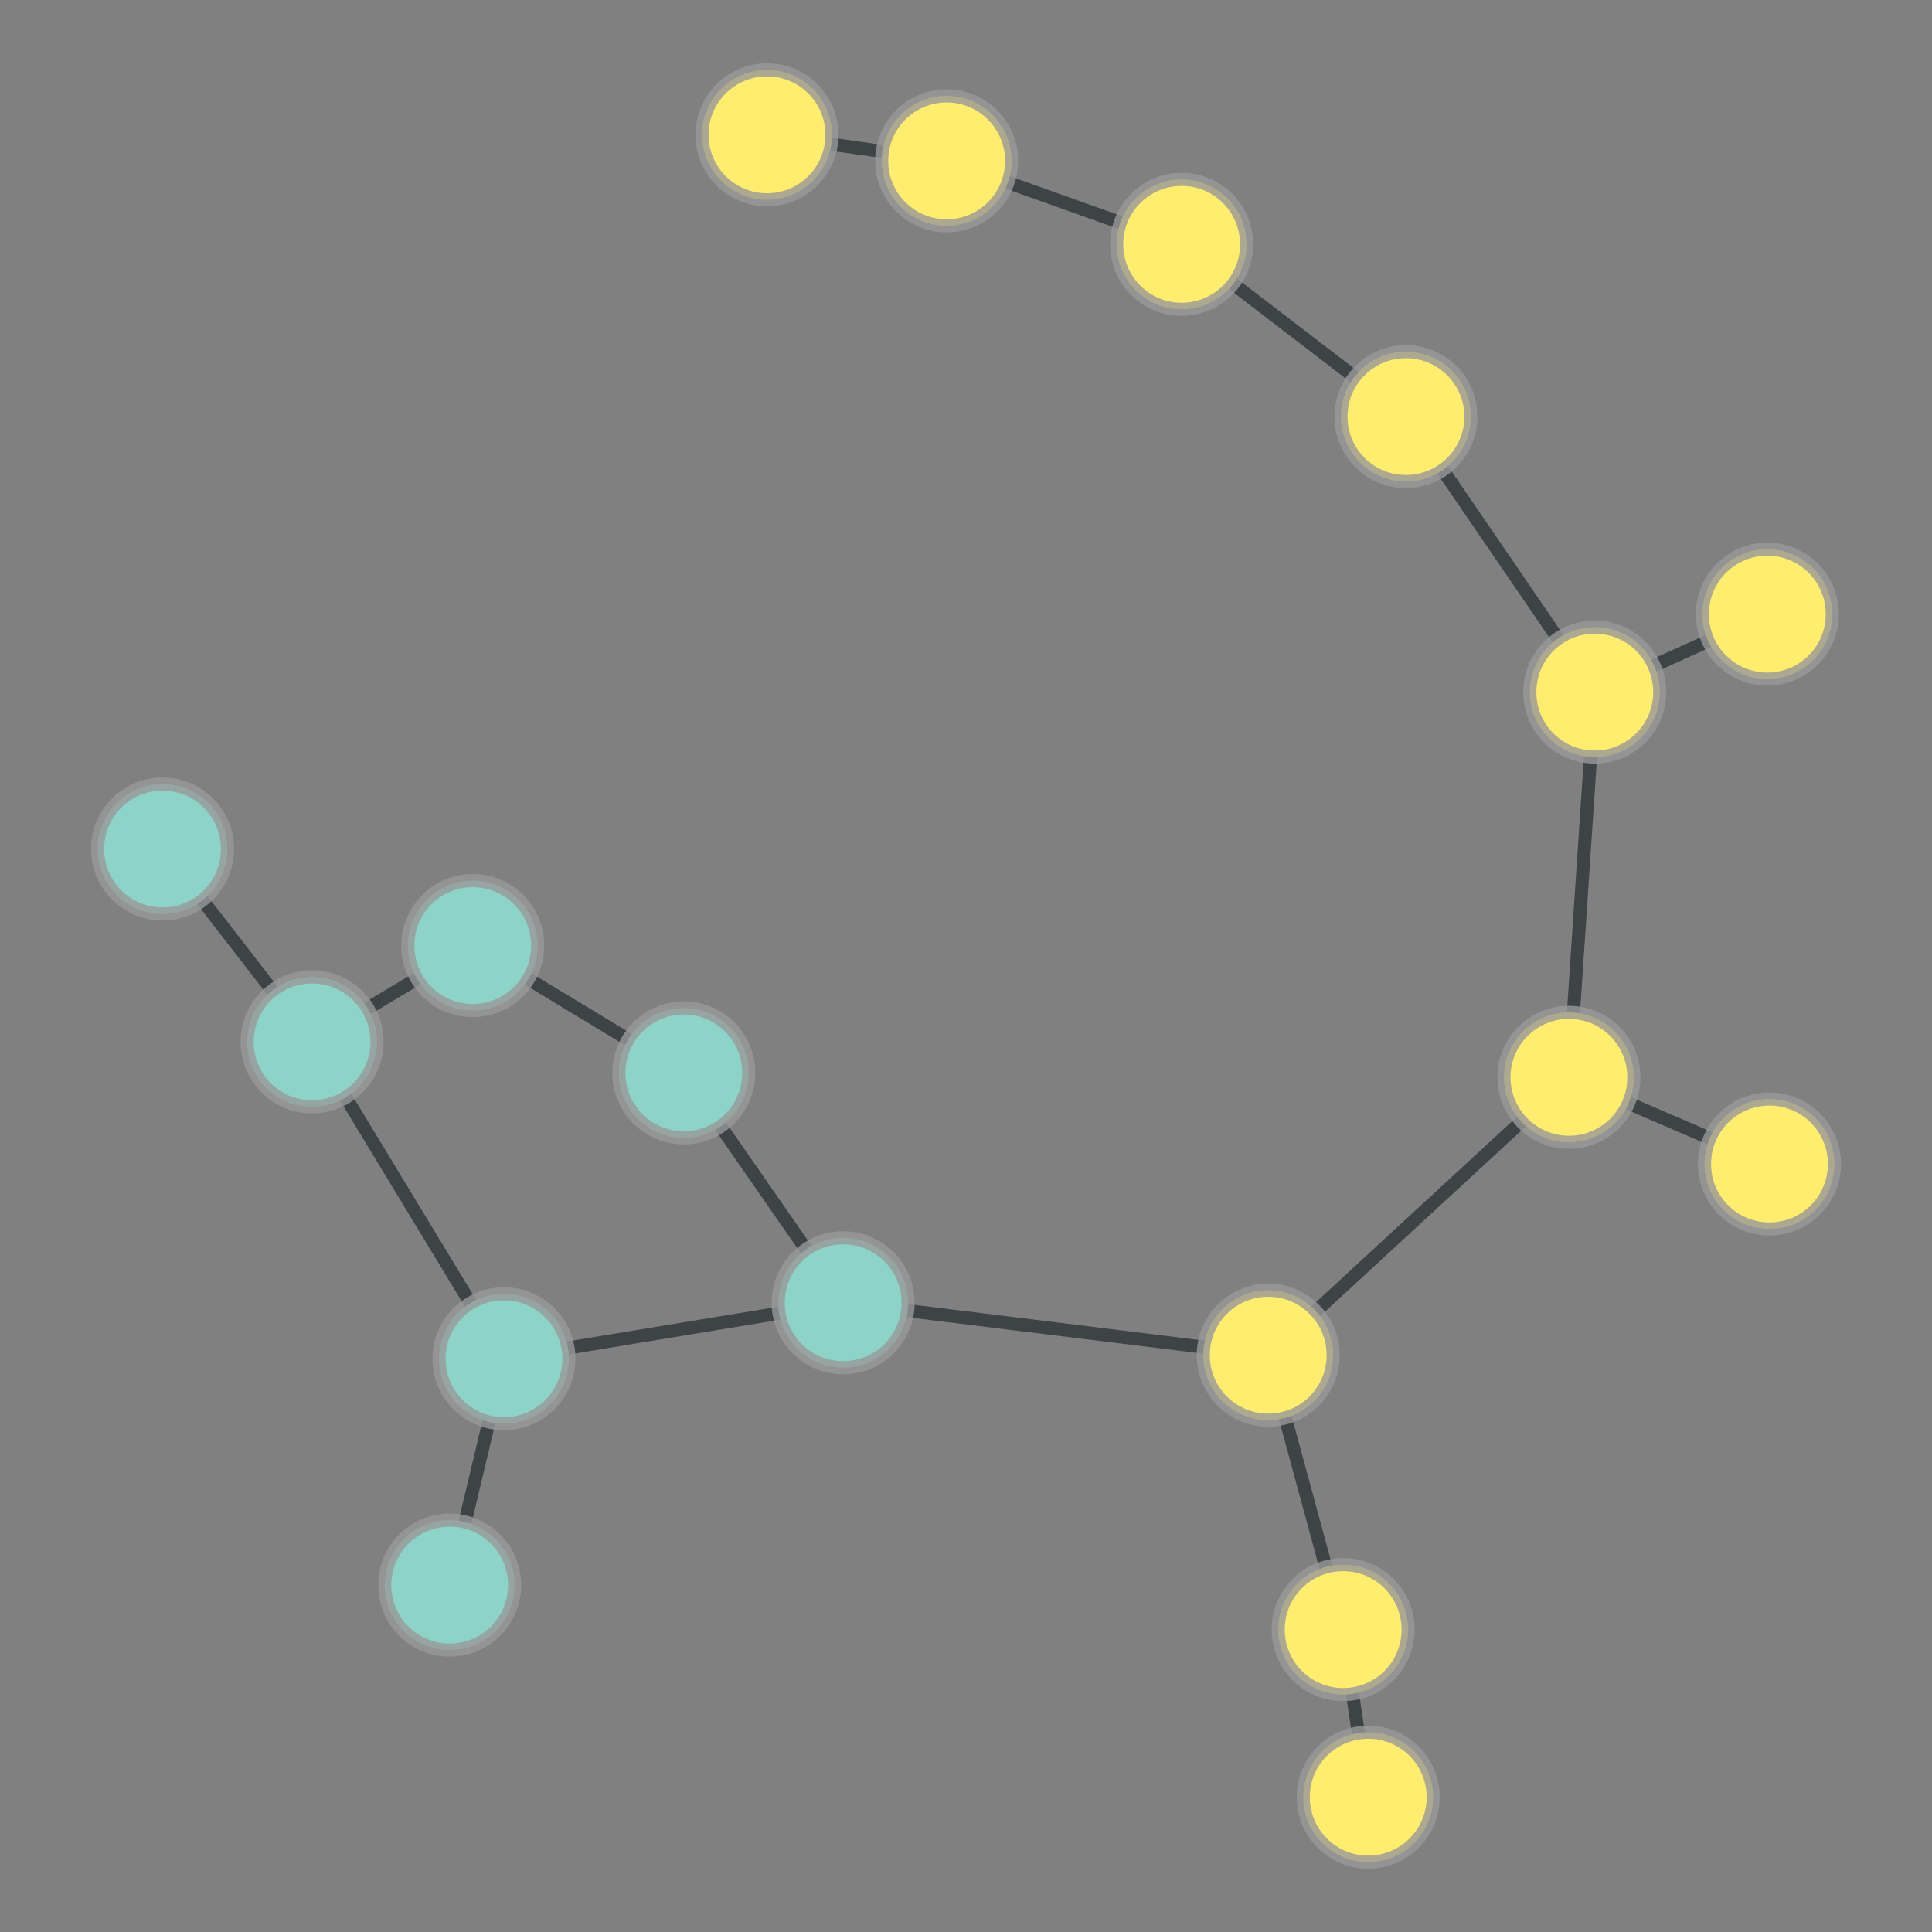 <?xml version="1.0" encoding="UTF-8"?>
<svg xmlns="http://www.w3.org/2000/svg" xmlns:xlink="http://www.w3.org/1999/xlink" width="600pt" height="600pt" viewBox="0 0 600 600" version="1.1">
<rect x="0" y="0" width="600" height="600" fill="#808080" stroke="none"/>
<defs>
<clipPath id="clip1">
  <path d="M 336 277 L 545 277 L 545 479 L 336 479 Z M 336 277 "/>
</clipPath>
<clipPath id="clip2">
  <path d="M 269.707 200.555 L 611.391 200.555 L 611.391 554.883 L 269.707 554.883 Z M 269.707 200.555 L 414.059 420.863 C 414.059 432.023 405.012 441.066 393.855 441.066 C 382.695 441.066 373.652 432.023 373.652 420.863 C 373.652 409.707 382.695 400.66 393.855 400.66 C 405.012 400.66 414.059 409.707 414.059 420.863 Z M 269.707 200.555 "/>
</clipPath>
<clipPath id="clip3">
  <path d="M 269.707 200.555 L 611.391 200.555 L 611.391 554.883 L 269.707 554.883 Z M 269.707 200.555 L 507.441 334.57 C 507.441 345.73 498.395 354.773 487.238 354.773 C 476.078 354.773 467.035 345.73 467.035 334.57 C 467.035 323.414 476.078 314.367 487.238 314.367 C 498.395 314.367 507.441 323.414 507.441 334.57 Z M 269.707 200.555 "/>
</clipPath>
<clipPath id="clip4">
  <path d="M 336 370.203 L 475 370.203 L 475 556.75 L 336 556.75 Z M 336 370.203 "/>
</clipPath>
<clipPath id="clip5">
  <path d="M 219.094 370.203 L 591.895 370.203 L 591.895 556.75 L 219.094 556.75 Z M 219.094 370.203 L 414.059 420.863 C 414.059 432.023 405.012 441.066 393.855 441.066 C 382.695 441.066 373.652 432.023 373.652 420.863 C 373.652 409.707 382.695 400.66 393.855 400.66 C 405.012 400.66 414.059 409.707 414.059 420.863 Z M 219.094 370.203 "/>
</clipPath>
<clipPath id="clip6">
  <path d="M 219.094 370.203 L 591.895 370.203 L 591.895 556.75 L 219.094 556.75 Z M 219.094 370.203 L 437.328 506.086 C 437.328 517.242 428.285 526.289 417.129 526.289 C 405.969 526.289 396.926 517.242 396.926 506.086 C 396.926 494.926 405.969 485.883 417.129 485.883 C 428.285 485.883 437.328 494.926 437.328 506.086 Z M 219.094 370.203 "/>
</clipPath>
<clipPath id="clip7">
  <path d="M 236.148 347 L 419.555 347 L 419.555 479 L 236.148 479 Z M 236.148 347 "/>
</clipPath>
<clipPath id="clip8">
  <path d="M 236.148 224.902 L 419.555 224.902 L 419.555 600.551 L 236.148 600.551 Z M 236.148 224.902 L 414.059 420.863 C 414.059 432.023 405.012 441.066 393.855 441.066 C 382.695 441.066 373.652 432.023 373.652 420.863 C 373.652 409.707 382.695 400.66 393.855 400.66 C 405.012 400.66 414.059 409.707 414.059 420.863 Z M 236.148 224.902 "/>
</clipPath>
<clipPath id="clip9">
  <path d="M 236.148 224.902 L 419.555 224.902 L 419.555 600.551 L 236.148 600.551 Z M 236.148 224.902 L 282.047 404.586 C 282.047 415.742 273.004 424.789 261.844 424.789 C 250.688 424.789 241.641 415.742 241.641 404.586 C 241.641 393.43 250.688 384.383 261.844 384.383 C 273.004 384.383 282.047 393.43 282.047 404.586 Z M 236.148 224.902 "/>
</clipPath>
<clipPath id="clip10">
  <path d="M 430 277 L 600 277 L 600 419 L 430 419 Z M 430 277 "/>
</clipPath>
<clipPath id="clip11">
  <path d="M 413.004 168.074 L 623.766 168.074 L 623.766 527.984 L 413.004 527.984 Z M 413.004 168.074 L 569.73 361.484 C 569.73 372.641 560.684 381.688 549.527 381.688 C 538.367 381.688 529.324 372.641 529.324 361.484 C 529.324 350.324 538.367 341.281 549.527 341.281 C 560.684 341.281 569.73 350.324 569.73 361.484 Z M 413.004 168.074 "/>
</clipPath>
<clipPath id="clip12">
  <path d="M 413.004 168.074 L 623.766 168.074 L 623.766 527.984 L 413.004 527.984 Z M 413.004 168.074 L 507.441 334.57 C 507.441 345.73 498.395 354.773 487.238 354.773 C 476.078 354.773 467.035 345.73 467.035 334.57 C 467.035 323.414 476.078 314.367 487.238 314.367 C 498.395 314.367 507.441 323.414 507.441 334.57 Z M 413.004 168.074 "/>
</clipPath>
<clipPath id="clip13">
  <path d="M 430 199.047 L 553 199.047 L 553 350.469 L 430 350.469 Z M 430 199.047 "/>
</clipPath>
<clipPath id="clip14">
  <path d="M 306.621 199.047 L 675.891 199.047 L 675.891 350.469 L 306.621 350.469 Z M 306.621 199.047 L 507.441 334.57 C 507.441 345.73 498.395 354.773 487.238 354.773 C 476.078 354.773 467.035 345.73 467.035 334.57 C 467.035 323.414 476.078 314.367 487.238 314.367 C 498.395 314.367 507.441 323.414 507.441 334.57 Z M 306.621 199.047 "/>
</clipPath>
<clipPath id="clip15">
  <path d="M 306.621 199.047 L 675.891 199.047 L 675.891 350.469 L 306.621 350.469 Z M 306.621 199.047 L 515.473 214.941 C 515.473 226.102 506.43 235.145 495.27 235.145 C 484.113 235.145 475.066 226.102 475.066 214.941 C 475.066 203.785 484.113 194.738 495.27 194.738 C 506.43 194.738 515.473 203.785 515.473 214.941 Z M 306.621 199.047 "/>
</clipPath>
<clipPath id="clip16">
  <path d="M 236 0 L 425 0 L 425 134 L 236 134 Z M 236 0 "/>
</clipPath>
<clipPath id="clip17">
  <path d="M 230.703 -120.844 L 430.254 -120.844 L 430.254 246.688 L 230.703 246.688 Z M 230.703 -120.844 L 314.191 49.957 C 314.191 61.113 305.148 70.16 293.988 70.16 C 282.832 70.16 273.785 61.113 273.785 49.957 C 273.785 38.797 282.832 29.754 293.988 29.754 C 305.148 29.754 314.191 38.797 314.191 49.957 Z M 230.703 -120.844 "/>
</clipPath>
<clipPath id="clip18">
  <path d="M 230.703 -120.844 L 430.254 -120.844 L 430.254 246.688 L 230.703 246.688 Z M 230.703 -120.844 L 387.168 75.883 C 387.168 87.039 378.125 96.082 366.965 96.082 C 355.809 96.082 346.762 87.039 346.762 75.883 C 346.762 64.723 355.809 55.68 366.965 55.68 C 378.125 55.68 387.168 64.723 387.168 75.883 Z M 230.703 -120.844 "/>
</clipPath>
<clipPath id="clip19">
  <path d="M 208.773 0 L 323.414 0 L 323.414 108 L 208.773 108 Z M 208.773 0 "/>
</clipPath>
<clipPath id="clip20">
  <path d="M 208.773 -137.312 L 323.414 -137.312 L 323.414 229.145 L 208.773 229.145 Z M 208.773 -137.312 L 314.191 49.957 C 314.191 61.113 305.148 70.16 293.988 70.16 C 282.832 70.16 273.785 61.113 273.785 49.957 C 273.785 38.797 282.832 29.754 293.988 29.754 C 305.148 29.754 314.191 38.797 314.191 49.957 Z M 208.773 -137.312 "/>
</clipPath>
<clipPath id="clip21">
  <path d="M 208.773 -137.312 L 323.414 -137.312 L 323.414 229.145 L 208.773 229.145 Z M 208.773 -137.312 L 258.398 41.871 C 258.398 53.027 249.352 62.074 238.195 62.074 C 227.035 62.074 217.992 53.027 217.992 41.871 C 217.992 30.711 227.035 21.668 238.195 21.668 C 249.352 21.668 258.398 30.711 258.398 41.871 Z M 208.773 -137.312 "/>
</clipPath>
<clipPath id="clip22">
  <path d="M 309 18 L 494 18 L 494 187 L 309 187 Z M 309 18 "/>
</clipPath>
<clipPath id="clip23">
  <path d="M 255.125 -68.508 L 548.465 -68.508 L 548.465 273.777 L 255.125 273.777 Z M 255.125 -68.508 L 387.168 75.883 C 387.168 87.039 378.125 96.082 366.965 96.082 C 355.809 96.082 346.762 87.039 346.762 75.883 C 346.762 64.723 355.809 55.68 366.965 55.68 C 378.125 55.68 387.168 64.723 387.168 75.883 Z M 255.125 -68.508 "/>
</clipPath>
<clipPath id="clip24">
  <path d="M 255.125 -68.508 L 548.465 -68.508 L 548.465 273.777 L 255.125 273.777 Z M 255.125 -68.508 L 456.824 129.383 C 456.824 140.539 447.781 149.586 436.621 149.586 C 425.465 149.586 416.418 140.539 416.418 129.383 C 416.418 118.223 425.465 109.18 436.621 109.18 C 447.781 109.18 456.824 118.223 456.824 129.383 Z M 255.125 -68.508 "/>
</clipPath>
<clipPath id="clip25">
  <path d="M 379 72 L 553 72 L 553 273 L 379 273 Z M 379 72 "/>
</clipPath>
<clipPath id="clip26">
  <path d="M 286.609 25.285 L 645.285 25.285 L 645.285 319.043 L 286.609 319.043 Z M 286.609 25.285 L 515.473 214.941 C 515.473 226.102 506.43 235.145 495.27 235.145 C 484.113 235.145 475.066 226.102 475.066 214.941 C 475.066 203.785 484.113 194.738 495.27 194.738 C 506.43 194.738 515.473 203.785 515.473 214.941 Z M 286.609 25.285 "/>
</clipPath>
<clipPath id="clip27">
  <path d="M 286.609 25.285 L 645.285 25.285 L 645.285 319.043 L 286.609 319.043 Z M 286.609 25.285 L 456.824 129.383 C 456.824 140.539 447.781 149.586 436.621 149.586 C 425.465 149.586 416.418 140.539 416.418 129.383 C 416.418 118.223 425.465 109.18 436.621 109.18 C 447.781 109.18 456.824 118.223 456.824 129.383 Z M 286.609 25.285 "/>
</clipPath>
<clipPath id="clip28">
  <path d="M 438 133 L 600 133 L 600 273 L 438 273 Z M 438 133 "/>
</clipPath>
<clipPath id="clip29">
  <path d="M 418.34 25.414 L 625.793 25.414 L 625.793 380.25 L 418.34 380.25 Z M 418.34 25.414 L 515.473 214.941 C 515.473 226.102 506.43 235.145 495.27 235.145 C 484.113 235.145 475.066 226.102 475.066 214.941 C 475.066 203.785 484.113 194.738 495.27 194.738 C 506.43 194.738 515.473 203.785 515.473 214.941 Z M 418.34 25.414 "/>
</clipPath>
<clipPath id="clip30">
  <path d="M 418.34 25.414 L 625.793 25.414 L 625.793 380.25 L 418.34 380.25 Z M 418.34 25.414 L 569.062 190.719 C 569.062 201.875 560.02 210.922 548.859 210.922 C 537.703 210.922 528.656 201.875 528.656 190.719 C 528.656 179.562 537.703 170.516 548.859 170.516 C 560.02 170.516 569.062 179.562 569.062 190.719 Z M 418.34 25.414 "/>
</clipPath>
<clipPath id="clip31">
  <path d="M 359 475.863 L 483 475.863 L 483 588.355 L 359 588.355 Z M 359 475.863 "/>
</clipPath>
<clipPath id="clip32">
  <path d="M 238.062 475.863 L 603.984 475.863 L 603.984 588.355 L 238.062 588.355 Z M 238.062 475.863 L 445.117 558.129 C 445.117 569.289 436.074 578.332 424.914 578.332 C 413.758 578.332 404.715 569.289 404.715 558.129 C 404.715 546.973 413.758 537.926 424.914 537.926 C 436.074 537.926 445.117 546.973 445.117 558.129 Z M 238.062 475.863 "/>
</clipPath>
<clipPath id="clip33">
  <path d="M 238.062 475.863 L 603.984 475.863 L 603.984 588.355 L 238.062 588.355 Z M 238.062 475.863 L 437.328 506.086 C 437.328 517.242 428.285 526.289 417.129 526.289 C 405.969 526.289 396.926 517.242 396.926 506.086 C 396.926 494.926 405.969 485.883 417.129 485.883 C 428.285 485.883 437.328 494.926 437.328 506.086 Z M 238.062 475.863 "/>
</clipPath>
<clipPath id="clip34">
  <path d="M 155 276 L 319 276 L 319 462 L 155 462 Z M 155 276 "/>
</clipPath>
<clipPath id="clip35">
  <path d="M 62.871 228.344 L 411.34 228.344 L 411.34 509.441 L 62.871 509.441 Z M 62.871 228.344 L 282.047 404.586 C 282.047 415.742 273.004 424.789 261.844 424.789 C 250.688 424.789 241.641 415.742 241.641 404.586 C 241.641 393.43 250.688 384.383 261.844 384.383 C 273.004 384.383 282.047 393.43 282.047 404.586 Z M 62.871 228.344 "/>
</clipPath>
<clipPath id="clip36">
  <path d="M 62.871 228.344 L 411.34 228.344 L 411.34 509.441 L 62.871 509.441 Z M 62.871 228.344 L 232.566 333.195 C 232.566 344.355 223.52 353.398 212.363 353.398 C 201.207 353.398 192.16 344.355 192.16 333.195 C 192.16 322.039 201.207 312.992 212.363 312.992 C 223.52 312.992 232.566 322.039 232.566 333.195 Z M 62.871 228.344 "/>
</clipPath>
<clipPath id="clip37">
  <path d="M 123.641 347 L 294.715 347 L 294.715 480 L 123.641 480 Z M 123.641 347 "/>
</clipPath>
<clipPath id="clip38">
  <path d="M 123.641 225.938 L 294.715 225.938 L 294.715 600.629 L 123.641 600.629 Z M 123.641 225.938 L 282.047 404.586 C 282.047 415.742 273.004 424.789 261.844 424.789 C 250.688 424.789 241.641 415.742 241.641 404.586 C 241.641 393.43 250.688 384.383 261.844 384.383 C 273.004 384.383 282.047 393.43 282.047 404.586 Z M 123.641 225.938 "/>
</clipPath>
<clipPath id="clip39">
  <path d="M 123.641 225.938 L 294.715 225.938 L 294.715 600.629 L 123.641 600.629 Z M 123.641 225.938 L 176.711 421.977 C 176.711 433.137 167.664 442.18 156.508 442.18 C 145.348 442.18 136.305 433.137 136.305 421.977 C 136.305 410.82 145.348 401.773 156.508 401.773 C 167.664 401.773 176.711 410.82 176.711 421.977 Z M 123.641 225.938 "/>
</clipPath>
<clipPath id="clip40">
  <path d="M 0 206 L 155 206 L 155 381 L 0 381 Z M 0 206 "/>
</clipPath>
<clipPath id="clip41">
  <path d="M -93.41 151.176 L 240.805 151.176 L 240.805 436.059 L -93.41 436.059 Z M -93.41 151.176 L 70.676 263.672 C 70.676 274.828 61.633 283.875 50.473 283.875 C 39.316 283.875 30.27 274.828 30.27 263.672 C 30.27 252.516 39.316 243.469 50.473 243.469 C 61.633 243.469 70.676 252.516 70.676 263.672 Z M -93.41 151.176 "/>
</clipPath>
<clipPath id="clip42">
  <path d="M -93.41 151.176 L 240.805 151.176 L 240.805 436.059 L -93.41 436.059 Z M -93.41 151.176 L 117.121 323.559 C 117.121 334.715 108.074 343.762 96.918 343.762 C 85.758 343.762 76.715 334.715 76.715 323.559 C 76.715 312.402 85.758 303.355 96.918 303.355 C 108.074 303.355 117.121 312.402 117.121 323.559 Z M -93.41 151.176 "/>
</clipPath>
<clipPath id="clip43">
  <path d="M 39 236 L 204 236 L 204 381 L 39 381 Z M 39 236 "/>
</clipPath>
<clipPath id="clip44">
  <path d="M 1.906 137.82 L 241.824 137.82 L 241.824 479.402 L 1.906 479.402 Z M 1.906 137.82 L 167.012 293.66 C 167.012 304.82 157.969 313.863 146.809 313.863 C 135.652 313.863 126.605 304.82 126.605 293.66 C 126.605 282.504 135.652 273.457 146.809 273.457 C 157.969 273.457 167.012 282.504 167.012 293.66 Z M 1.906 137.82 "/>
</clipPath>
<clipPath id="clip45">
  <path d="M 1.906 137.82 L 241.824 137.82 L 241.824 479.402 L 1.906 479.402 Z M 1.906 137.82 L 117.121 323.559 C 117.121 334.715 108.074 343.762 96.918 343.762 C 85.758 343.762 76.715 334.715 76.715 323.559 C 76.715 312.402 85.758 303.355 96.918 303.355 C 108.074 303.355 117.121 312.402 117.121 323.559 Z M 1.906 137.82 "/>
</clipPath>
<clipPath id="clip46">
  <path d="M 89 236 L 270 236 L 270 391 L 89 391 Z M 89 236 "/>
</clipPath>
<clipPath id="clip47">
  <path d="M 51.375 138.074 L 307.801 138.074 L 307.801 488.785 L 51.375 488.785 Z M 51.375 138.074 L 167.012 293.66 C 167.012 304.82 157.969 313.863 146.809 313.863 C 135.652 313.863 126.605 304.82 126.605 293.66 C 126.605 282.504 135.652 273.457 146.809 273.457 C 157.969 273.457 167.012 282.504 167.012 293.66 Z M 51.375 138.074 "/>
</clipPath>
<clipPath id="clip48">
  <path d="M 51.375 138.074 L 307.801 138.074 L 307.801 488.785 L 51.375 488.785 Z M 51.375 138.074 L 232.566 333.195 C 232.566 344.355 223.52 353.398 212.363 353.398 C 201.207 353.398 192.16 344.355 192.16 333.195 C 192.16 322.039 201.207 312.992 212.363 312.992 C 223.52 312.992 232.566 322.039 232.566 333.195 Z M 51.375 138.074 "/>
</clipPath>
<clipPath id="clip49">
  <path d="M 39 266 L 214 266 L 214 480 L 39 480 Z M 39 266 "/>
</clipPath>
<clipPath id="clip50">
  <path d="M -58.508 227.859 L 311.938 227.859 L 311.938 517.68 L -58.508 517.68 Z M -58.508 227.859 L 117.121 323.559 C 117.121 334.715 108.074 343.762 96.918 343.762 C 85.758 343.762 76.715 334.715 76.715 323.559 C 76.715 312.402 85.758 303.355 96.918 303.355 C 108.074 303.355 117.121 312.402 117.121 323.559 Z M -58.508 227.859 "/>
</clipPath>
<clipPath id="clip51">
  <path d="M -58.508 227.859 L 311.938 227.859 L 311.938 517.68 L -58.508 517.68 Z M -58.508 227.859 L 176.711 421.977 C 176.711 433.137 167.664 442.18 156.508 442.18 C 145.348 442.18 136.305 433.137 136.305 421.977 C 136.305 410.82 145.348 401.773 156.508 401.773 C 167.664 401.773 176.711 410.82 176.711 421.977 Z M -58.508 227.859 "/>
</clipPath>
<clipPath id="clip52">
  <path d="M 82 376.684 L 214 376.684 L 214 537.57 L 82 537.57 Z M 82 376.684 "/>
</clipPath>
<clipPath id="clip53">
  <path d="M -36.48 376.684 L 332.648 376.684 L 332.648 537.57 L -36.48 537.57 Z M -36.48 376.684 L 159.859 492.273 C 159.859 503.43 150.812 512.477 139.656 512.477 C 128.5 512.477 119.453 503.43 119.453 492.273 C 119.453 481.113 128.5 472.07 139.656 472.07 C 150.812 472.07 159.859 481.113 159.859 492.273 Z M -36.48 376.684 "/>
</clipPath>
<clipPath id="clip54">
  <path d="M -36.48 376.684 L 332.648 376.684 L 332.648 537.57 L -36.48 537.57 Z M -36.48 376.684 L 176.711 421.977 C 176.711 433.137 167.664 442.18 156.508 442.18 C 145.348 442.18 136.305 433.137 136.305 421.977 C 136.305 410.82 145.348 401.773 156.508 401.773 C 167.664 401.773 176.711 410.82 176.711 421.977 Z M -36.48 376.684 "/>
</clipPath>
</defs>
<g id="surface141">
<g clip-path="url(#clip1)" clip-rule="nonzero">
<g clip-path="url(#clip2)" clip-rule="evenodd">
<g clip-path="url(#clip3)" clip-rule="evenodd">
<path style="fill:none;stroke-width:0.023;stroke-linecap:butt;stroke-linejoin:miter;stroke:rgb(17.969%,20.312%,21.094%);stroke-opacity:0.8;stroke-miterlimit:10;" d="M 2.445 2.389 L 2.973 1.902 " transform="matrix(176.974,0,0,176.974,-38.837,-1.952)"/>
</g>
</g>
</g>
<g clip-path="url(#clip4)" clip-rule="nonzero">
<g clip-path="url(#clip5)" clip-rule="evenodd">
<g clip-path="url(#clip6)" clip-rule="evenodd">
<path style="fill:none;stroke-width:0.023;stroke-linecap:butt;stroke-linejoin:miter;stroke:rgb(17.969%,20.312%,21.094%);stroke-opacity:0.8;stroke-miterlimit:10;" d="M 2.445 2.389 L 2.576 2.871 " transform="matrix(176.974,0,0,176.974,-38.837,-1.952)"/>
</g>
</g>
</g>
<g clip-path="url(#clip7)" clip-rule="nonzero">
<g clip-path="url(#clip8)" clip-rule="evenodd">
<g clip-path="url(#clip9)" clip-rule="evenodd">
<path style="fill:none;stroke-width:0.023;stroke-linecap:butt;stroke-linejoin:miter;stroke:rgb(17.969%,20.312%,21.094%);stroke-opacity:0.8;stroke-miterlimit:10;" d="M 2.445 2.389 L 1.699 2.297 " transform="matrix(176.974,0,0,176.974,-38.837,-1.952)"/>
</g>
</g>
</g>
<g clip-path="url(#clip10)" clip-rule="nonzero">
<g clip-path="url(#clip11)" clip-rule="evenodd">
<g clip-path="url(#clip12)" clip-rule="evenodd">
<path style="fill:none;stroke-width:0.023;stroke-linecap:butt;stroke-linejoin:miter;stroke:rgb(17.969%,20.312%,21.094%);stroke-opacity:0.8;stroke-miterlimit:10;" d="M 3.325 2.054 L 2.973 1.902 " transform="matrix(176.974,0,0,176.974,-38.837,-1.952)"/>
</g>
</g>
</g>
<g clip-path="url(#clip13)" clip-rule="nonzero">
<g clip-path="url(#clip14)" clip-rule="evenodd">
<g clip-path="url(#clip15)" clip-rule="evenodd">
<path style="fill:none;stroke-width:0.023;stroke-linecap:butt;stroke-linejoin:miter;stroke:rgb(17.969%,20.312%,21.094%);stroke-opacity:0.8;stroke-miterlimit:10;" d="M 2.973 1.902 L 3.018 1.226 " transform="matrix(176.974,0,0,176.974,-38.837,-1.952)"/>
</g>
</g>
</g>
<g clip-path="url(#clip16)" clip-rule="nonzero">
<g clip-path="url(#clip17)" clip-rule="evenodd">
<g clip-path="url(#clip18)" clip-rule="evenodd">
<path style="fill:none;stroke-width:0.023;stroke-linecap:butt;stroke-linejoin:miter;stroke:rgb(17.969%,20.312%,21.094%);stroke-opacity:0.8;stroke-miterlimit:10;" d="M 1.881 0.293 L 2.293 0.44 " transform="matrix(176.974,0,0,176.974,-38.837,-1.952)"/>
</g>
</g>
</g>
<g clip-path="url(#clip19)" clip-rule="nonzero">
<g clip-path="url(#clip20)" clip-rule="evenodd">
<g clip-path="url(#clip21)" clip-rule="evenodd">
<path style="fill:none;stroke-width:0.023;stroke-linecap:butt;stroke-linejoin:miter;stroke:rgb(17.969%,20.312%,21.094%);stroke-opacity:0.8;stroke-miterlimit:10;" d="M 1.881 0.293 L 1.565 0.248 " transform="matrix(176.974,0,0,176.974,-38.837,-1.952)"/>
</g>
</g>
</g>
<g clip-path="url(#clip22)" clip-rule="nonzero">
<g clip-path="url(#clip23)" clip-rule="evenodd">
<g clip-path="url(#clip24)" clip-rule="evenodd">
<path style="fill:none;stroke-width:0.023;stroke-linecap:butt;stroke-linejoin:miter;stroke:rgb(17.969%,20.312%,21.094%);stroke-opacity:0.8;stroke-miterlimit:10;" d="M 2.293 0.44 L 2.687 0.742 " transform="matrix(176.974,0,0,176.974,-38.837,-1.952)"/>
</g>
</g>
</g>
<g clip-path="url(#clip25)" clip-rule="nonzero">
<g clip-path="url(#clip26)" clip-rule="evenodd">
<g clip-path="url(#clip27)" clip-rule="evenodd">
<path style="fill:none;stroke-width:0.023;stroke-linecap:butt;stroke-linejoin:miter;stroke:rgb(17.969%,20.312%,21.094%);stroke-opacity:0.8;stroke-miterlimit:10;" d="M 3.018 1.226 L 2.687 0.742 " transform="matrix(176.974,0,0,176.974,-38.837,-1.952)"/>
</g>
</g>
</g>
<g clip-path="url(#clip28)" clip-rule="nonzero">
<g clip-path="url(#clip29)" clip-rule="evenodd">
<g clip-path="url(#clip30)" clip-rule="evenodd">
<path style="fill:none;stroke-width:0.023;stroke-linecap:butt;stroke-linejoin:miter;stroke:rgb(17.969%,20.312%,21.094%);stroke-opacity:0.8;stroke-miterlimit:10;" d="M 3.018 1.226 L 3.321 1.089 " transform="matrix(176.974,0,0,176.974,-38.837,-1.952)"/>
</g>
</g>
</g>
<g clip-path="url(#clip31)" clip-rule="nonzero">
<g clip-path="url(#clip32)" clip-rule="evenodd">
<g clip-path="url(#clip33)" clip-rule="evenodd">
<path style="fill:none;stroke-width:0.023;stroke-linecap:butt;stroke-linejoin:miter;stroke:rgb(17.969%,20.312%,21.094%);stroke-opacity:0.8;stroke-miterlimit:10;" d="M 2.62 3.165 L 2.576 2.871 " transform="matrix(176.974,0,0,176.974,-38.837,-1.952)"/>
</g>
</g>
</g>
<g clip-path="url(#clip34)" clip-rule="nonzero">
<g clip-path="url(#clip35)" clip-rule="evenodd">
<g clip-path="url(#clip36)" clip-rule="evenodd">
<path style="fill:none;stroke-width:0.023;stroke-linecap:butt;stroke-linejoin:miter;stroke:rgb(17.969%,20.312%,21.094%);stroke-opacity:0.8;stroke-miterlimit:10;" d="M 1.699 2.297 L 1.419 1.894 " transform="matrix(176.974,0,0,176.974,-38.837,-1.952)"/>
</g>
</g>
</g>
<g clip-path="url(#clip37)" clip-rule="nonzero">
<g clip-path="url(#clip38)" clip-rule="evenodd">
<g clip-path="url(#clip39)" clip-rule="evenodd">
<path style="fill:none;stroke-width:0.023;stroke-linecap:butt;stroke-linejoin:miter;stroke:rgb(17.969%,20.312%,21.094%);stroke-opacity:0.8;stroke-miterlimit:10;" d="M 1.699 2.297 L 1.104 2.395 " transform="matrix(176.974,0,0,176.974,-38.837,-1.952)"/>
</g>
</g>
</g>
<g clip-path="url(#clip40)" clip-rule="nonzero">
<g clip-path="url(#clip41)" clip-rule="evenodd">
<g clip-path="url(#clip42)" clip-rule="evenodd">
<path style="fill:none;stroke-width:0.023;stroke-linecap:butt;stroke-linejoin:miter;stroke:rgb(17.969%,20.312%,21.094%);stroke-opacity:0.8;stroke-miterlimit:10;" d="M 0.505 1.501 L 0.767 1.839 " transform="matrix(176.974,0,0,176.974,-38.837,-1.952)"/>
</g>
</g>
</g>
<g clip-path="url(#clip43)" clip-rule="nonzero">
<g clip-path="url(#clip44)" clip-rule="evenodd">
<g clip-path="url(#clip45)" clip-rule="evenodd">
<path style="fill:none;stroke-width:0.023;stroke-linecap:butt;stroke-linejoin:miter;stroke:rgb(17.969%,20.312%,21.094%);stroke-opacity:0.8;stroke-miterlimit:10;" d="M 1.049 1.67 L 0.767 1.839 " transform="matrix(176.974,0,0,176.974,-38.837,-1.952)"/>
</g>
</g>
</g>
<g clip-path="url(#clip46)" clip-rule="nonzero">
<g clip-path="url(#clip47)" clip-rule="evenodd">
<g clip-path="url(#clip48)" clip-rule="evenodd">
<path style="fill:none;stroke-width:0.023;stroke-linecap:butt;stroke-linejoin:miter;stroke:rgb(17.969%,20.312%,21.094%);stroke-opacity:0.8;stroke-miterlimit:10;" d="M 1.049 1.67 L 1.419 1.894 " transform="matrix(176.974,0,0,176.974,-38.837,-1.952)"/>
</g>
</g>
</g>
<g clip-path="url(#clip49)" clip-rule="nonzero">
<g clip-path="url(#clip50)" clip-rule="evenodd">
<g clip-path="url(#clip51)" clip-rule="evenodd">
<path style="fill:none;stroke-width:0.023;stroke-linecap:butt;stroke-linejoin:miter;stroke:rgb(17.969%,20.312%,21.094%);stroke-opacity:0.8;stroke-miterlimit:10;" d="M 0.767 1.839 L 1.104 2.395 " transform="matrix(176.974,0,0,176.974,-38.837,-1.952)"/>
</g>
</g>
</g>
<g clip-path="url(#clip52)" clip-rule="nonzero">
<g clip-path="url(#clip53)" clip-rule="evenodd">
<g clip-path="url(#clip54)" clip-rule="evenodd">
<path style="fill:none;stroke-width:0.023;stroke-linecap:butt;stroke-linejoin:miter;stroke:rgb(17.969%,20.312%,21.094%);stroke-opacity:0.8;stroke-miterlimit:10;" d="M 1.009 2.793 L 1.104 2.395 " transform="matrix(176.974,0,0,176.974,-38.837,-1.952)"/>
</g>
</g>
</g>
<path style="fill-rule:nonzero;fill:rgb(100%,92.941%,43.529%);fill-opacity:1;stroke-width:0.023;stroke-linecap:butt;stroke-linejoin:miter;stroke:rgb(60%,60%,60%);stroke-opacity:0.8;stroke-miterlimit:10;" d="M 0.114 -0 C 0.114 0.063 0.063 0.114 0 0.114 C -0.063 0.114 -0.114 0.063 -0.114 -0 C -0.114 -0.063 -0.063 -0.114 0 -0.114 C 0.063 -0.114 0.114 -0.063 0.114 -0 Z M 0.114 -0 " transform="matrix(176.974,0,0,176.974,393.855,420.864)"/>
<path style="fill-rule:nonzero;fill:rgb(100%,92.941%,43.529%);fill-opacity:1;stroke-width:0.023;stroke-linecap:butt;stroke-linejoin:miter;stroke:rgb(60%,60%,60%);stroke-opacity:0.8;stroke-miterlimit:10;" d="M 0.114 0 C 0.114 0.063 0.063 0.114 0 0.114 C -0.063 0.114 -0.114 0.063 -0.114 0 C -0.114 -0.063 -0.063 -0.114 0 -0.114 C 0.063 -0.114 0.114 -0.063 0.114 0 Z M 0.114 0 " transform="matrix(176.974,0,0,176.974,549.526,361.483)"/>
<path style="fill-rule:nonzero;fill:rgb(100%,92.941%,43.529%);fill-opacity:1;stroke-width:0.023;stroke-linecap:butt;stroke-linejoin:miter;stroke:rgb(60%,60%,60%);stroke-opacity:0.8;stroke-miterlimit:10;" d="M 0.114 -0 C 0.114 0.063 0.063 0.114 0 0.114 C -0.063 0.114 -0.114 0.063 -0.114 -0 C -0.114 -0.063 -0.063 -0.114 0 -0.114 C 0.063 -0.114 0.114 -0.063 0.114 -0 Z M 0.114 -0 " transform="matrix(176.974,0,0,176.974,487.237,334.571)"/>
<path style="fill-rule:nonzero;fill:rgb(100%,92.941%,43.529%);fill-opacity:1;stroke-width:0.023;stroke-linecap:butt;stroke-linejoin:miter;stroke:rgb(60%,60%,60%);stroke-opacity:0.8;stroke-miterlimit:10;" d="M 0.114 0 C 0.114 0.063 0.063 0.114 -0 0.114 C -0.063 0.114 -0.114 0.063 -0.114 0 C -0.114 -0.063 -0.063 -0.114 -0 -0.114 C 0.063 -0.114 0.114 -0.063 0.114 0 Z M 0.114 0 " transform="matrix(176.974,0,0,176.974,293.99,49.956)"/>
<path style="fill-rule:nonzero;fill:rgb(100%,92.941%,43.529%);fill-opacity:1;stroke-width:0.023;stroke-linecap:butt;stroke-linejoin:miter;stroke:rgb(60%,60%,60%);stroke-opacity:0.8;stroke-miterlimit:10;" d="M 0.114 0 C 0.114 0.063 0.063 0.114 -0 0.114 C -0.063 0.114 -0.114 0.063 -0.114 0 C -0.114 -0.063 -0.063 -0.114 -0 -0.114 C 0.063 -0.114 0.114 -0.063 0.114 0 Z M 0.114 0 " transform="matrix(176.974,0,0,176.974,366.967,75.881)"/>
<path style="fill-rule:nonzero;fill:rgb(100%,92.941%,43.529%);fill-opacity:1;stroke-width:0.023;stroke-linecap:butt;stroke-linejoin:miter;stroke:rgb(60%,60%,60%);stroke-opacity:0.8;stroke-miterlimit:10;" d="M 0.114 -0 C 0.114 0.063 0.063 0.114 -0 0.114 C -0.063 0.114 -0.114 0.063 -0.114 -0 C -0.114 -0.063 -0.063 -0.114 -0 -0.114 C 0.063 -0.114 0.114 -0.063 0.114 -0 Z M 0.114 -0 " transform="matrix(176.974,0,0,176.974,495.271,214.943)"/>
<path style="fill-rule:nonzero;fill:rgb(100%,92.941%,43.529%);fill-opacity:1;stroke-width:0.023;stroke-linecap:butt;stroke-linejoin:miter;stroke:rgb(60%,60%,60%);stroke-opacity:0.8;stroke-miterlimit:10;" d="M 0.114 0 C 0.114 0.063 0.063 0.114 -0 0.114 C -0.063 0.114 -0.114 0.063 -0.114 0 C -0.114 -0.063 -0.063 -0.114 -0 -0.114 C 0.063 -0.114 0.114 -0.063 0.114 0 Z M 0.114 0 " transform="matrix(176.974,0,0,176.974,436.622,129.382)"/>
<path style="fill-rule:nonzero;fill:rgb(100%,92.941%,43.529%);fill-opacity:1;stroke-width:0.023;stroke-linecap:butt;stroke-linejoin:miter;stroke:rgb(60%,60%,60%);stroke-opacity:0.8;stroke-miterlimit:10;" d="M 0.114 -0 C 0.114 0.063 0.063 0.114 -0 0.114 C -0.063 0.114 -0.114 0.063 -0.114 -0 C -0.114 -0.063 -0.063 -0.114 -0 -0.114 C 0.063 -0.114 0.114 -0.063 0.114 -0 Z M 0.114 -0 " transform="matrix(176.974,0,0,176.974,548.861,190.719)"/>
<path style="fill-rule:nonzero;fill:rgb(100%,92.941%,43.529%);fill-opacity:1;stroke-width:0.023;stroke-linecap:butt;stroke-linejoin:miter;stroke:rgb(60%,60%,60%);stroke-opacity:0.8;stroke-miterlimit:10;" d="M 0.114 0 C 0.114 0.063 0.063 0.114 0 0.114 C -0.063 0.114 -0.114 0.063 -0.114 0 C -0.114 -0.063 -0.063 -0.114 0 -0.114 C 0.063 -0.114 0.114 -0.063 0.114 0 Z M 0.114 0 " transform="matrix(176.974,0,0,176.974,238.194,41.87)"/>
<path style="fill-rule:nonzero;fill:rgb(100%,92.941%,43.529%);fill-opacity:1;stroke-width:0.023;stroke-linecap:butt;stroke-linejoin:miter;stroke:rgb(60%,60%,60%);stroke-opacity:0.8;stroke-miterlimit:10;" d="M 0.114 -0 C 0.114 0.063 0.063 0.114 -0 0.114 C -0.063 0.114 -0.114 0.063 -0.114 -0 C -0.114 -0.063 -0.063 -0.114 -0 -0.114 C 0.063 -0.114 0.114 -0.063 0.114 -0 Z M 0.114 -0 " transform="matrix(176.974,0,0,176.974,424.916,558.13)"/>
<path style="fill-rule:nonzero;fill:rgb(100%,92.941%,43.529%);fill-opacity:1;stroke-width:0.023;stroke-linecap:butt;stroke-linejoin:miter;stroke:rgb(60%,60%,60%);stroke-opacity:0.8;stroke-miterlimit:10;" d="M 0.114 0 C 0.114 0.063 0.063 0.114 0 0.114 C -0.063 0.114 -0.114 0.063 -0.114 0 C -0.114 -0.063 -0.063 -0.114 0 -0.114 C 0.063 -0.114 0.114 -0.063 0.114 0 Z M 0.114 0 " transform="matrix(176.974,0,0,176.974,417.127,506.085)"/>
<path style="fill-rule:nonzero;fill:rgb(55.294%,82.745%,78.039%);fill-opacity:1;stroke-width:0.023;stroke-linecap:butt;stroke-linejoin:miter;stroke:rgb(60%,60%,60%);stroke-opacity:0.8;stroke-miterlimit:10;" d="M 0.114 0 C 0.114 0.063 0.063 0.114 -0 0.114 C -0.063 0.114 -0.114 0.063 -0.114 0 C -0.114 -0.063 -0.063 -0.114 -0 -0.114 C 0.063 -0.114 0.114 -0.063 0.114 0 Z M 0.114 0 " transform="matrix(176.974,0,0,176.974,261.846,404.586)"/>
<path style="fill-rule:nonzero;fill:rgb(55.294%,82.745%,78.039%);fill-opacity:1;stroke-width:0.023;stroke-linecap:butt;stroke-linejoin:miter;stroke:rgb(60%,60%,60%);stroke-opacity:0.8;stroke-miterlimit:10;" d="M 0.114 0 C 0.114 0.063 0.063 0.114 -0 0.114 C -0.063 0.114 -0.114 0.063 -0.114 0 C -0.114 -0.063 -0.063 -0.114 -0 -0.114 C 0.063 -0.114 0.114 -0.063 0.114 0 Z M 0.114 0 " transform="matrix(176.974,0,0,176.974,50.474,263.672)"/>
<path style="fill-rule:nonzero;fill:rgb(55.294%,82.745%,78.039%);fill-opacity:1;stroke-width:0.023;stroke-linecap:butt;stroke-linejoin:miter;stroke:rgb(60%,60%,60%);stroke-opacity:0.8;stroke-miterlimit:10;" d="M 0.114 -0 C 0.114 0.063 0.063 0.114 -0 0.114 C -0.063 0.114 -0.114 0.063 -0.114 -0 C -0.114 -0.063 -0.063 -0.114 -0 -0.114 C 0.063 -0.114 0.114 -0.063 0.114 -0 Z M 0.114 -0 " transform="matrix(176.974,0,0,176.974,146.81,293.661)"/>
<path style="fill-rule:nonzero;fill:rgb(55.294%,82.745%,78.039%);fill-opacity:1;stroke-width:0.023;stroke-linecap:butt;stroke-linejoin:miter;stroke:rgb(60%,60%,60%);stroke-opacity:0.8;stroke-miterlimit:10;" d="M 0.114 -0 C 0.114 0.063 0.063 0.114 0 0.114 C -0.063 0.114 -0.114 0.063 -0.114 -0 C -0.114 -0.063 -0.063 -0.114 0 -0.114 C 0.063 -0.114 0.114 -0.063 0.114 -0 Z M 0.114 -0 " transform="matrix(176.974,0,0,176.974,96.917,323.559)"/>
<path style="fill-rule:nonzero;fill:rgb(55.294%,82.745%,78.039%);fill-opacity:1;stroke-width:0.023;stroke-linecap:butt;stroke-linejoin:miter;stroke:rgb(60%,60%,60%);stroke-opacity:0.8;stroke-miterlimit:10;" d="M 0.114 -0 C 0.114 0.063 0.063 0.114 0 0.114 C -0.063 0.114 -0.114 0.063 -0.114 -0 C -0.114 -0.063 -0.063 -0.114 0 -0.114 C 0.063 -0.114 0.114 -0.063 0.114 -0 Z M 0.114 -0 " transform="matrix(176.974,0,0,176.974,212.363,333.196)"/>
<path style="fill-rule:nonzero;fill:rgb(55.294%,82.745%,78.039%);fill-opacity:1;stroke-width:0.023;stroke-linecap:butt;stroke-linejoin:miter;stroke:rgb(60%,60%,60%);stroke-opacity:0.8;stroke-miterlimit:10;" d="M 0.114 0 C 0.114 0.063 0.063 0.114 0 0.114 C -0.063 0.114 -0.114 0.063 -0.114 0 C -0.114 -0.063 -0.063 -0.114 0 -0.114 C 0.063 -0.114 0.114 -0.063 0.114 0 Z M 0.114 0 " transform="matrix(176.974,0,0,176.974,139.656,492.272)"/>
<path style="fill-rule:nonzero;fill:rgb(55.294%,82.745%,78.039%);fill-opacity:1;stroke-width:0.023;stroke-linecap:butt;stroke-linejoin:miter;stroke:rgb(60%,60%,60%);stroke-opacity:0.8;stroke-miterlimit:10;" d="M 0.114 -0 C 0.114 0.063 0.063 0.114 0 0.114 C -0.063 0.114 -0.114 0.063 -0.114 -0 C -0.114 -0.063 -0.063 -0.114 0 -0.114 C 0.063 -0.114 0.114 -0.063 0.114 -0 Z M 0.114 -0 " transform="matrix(176.974,0,0,176.974,156.507,421.978)"/>
</g>
</svg>

